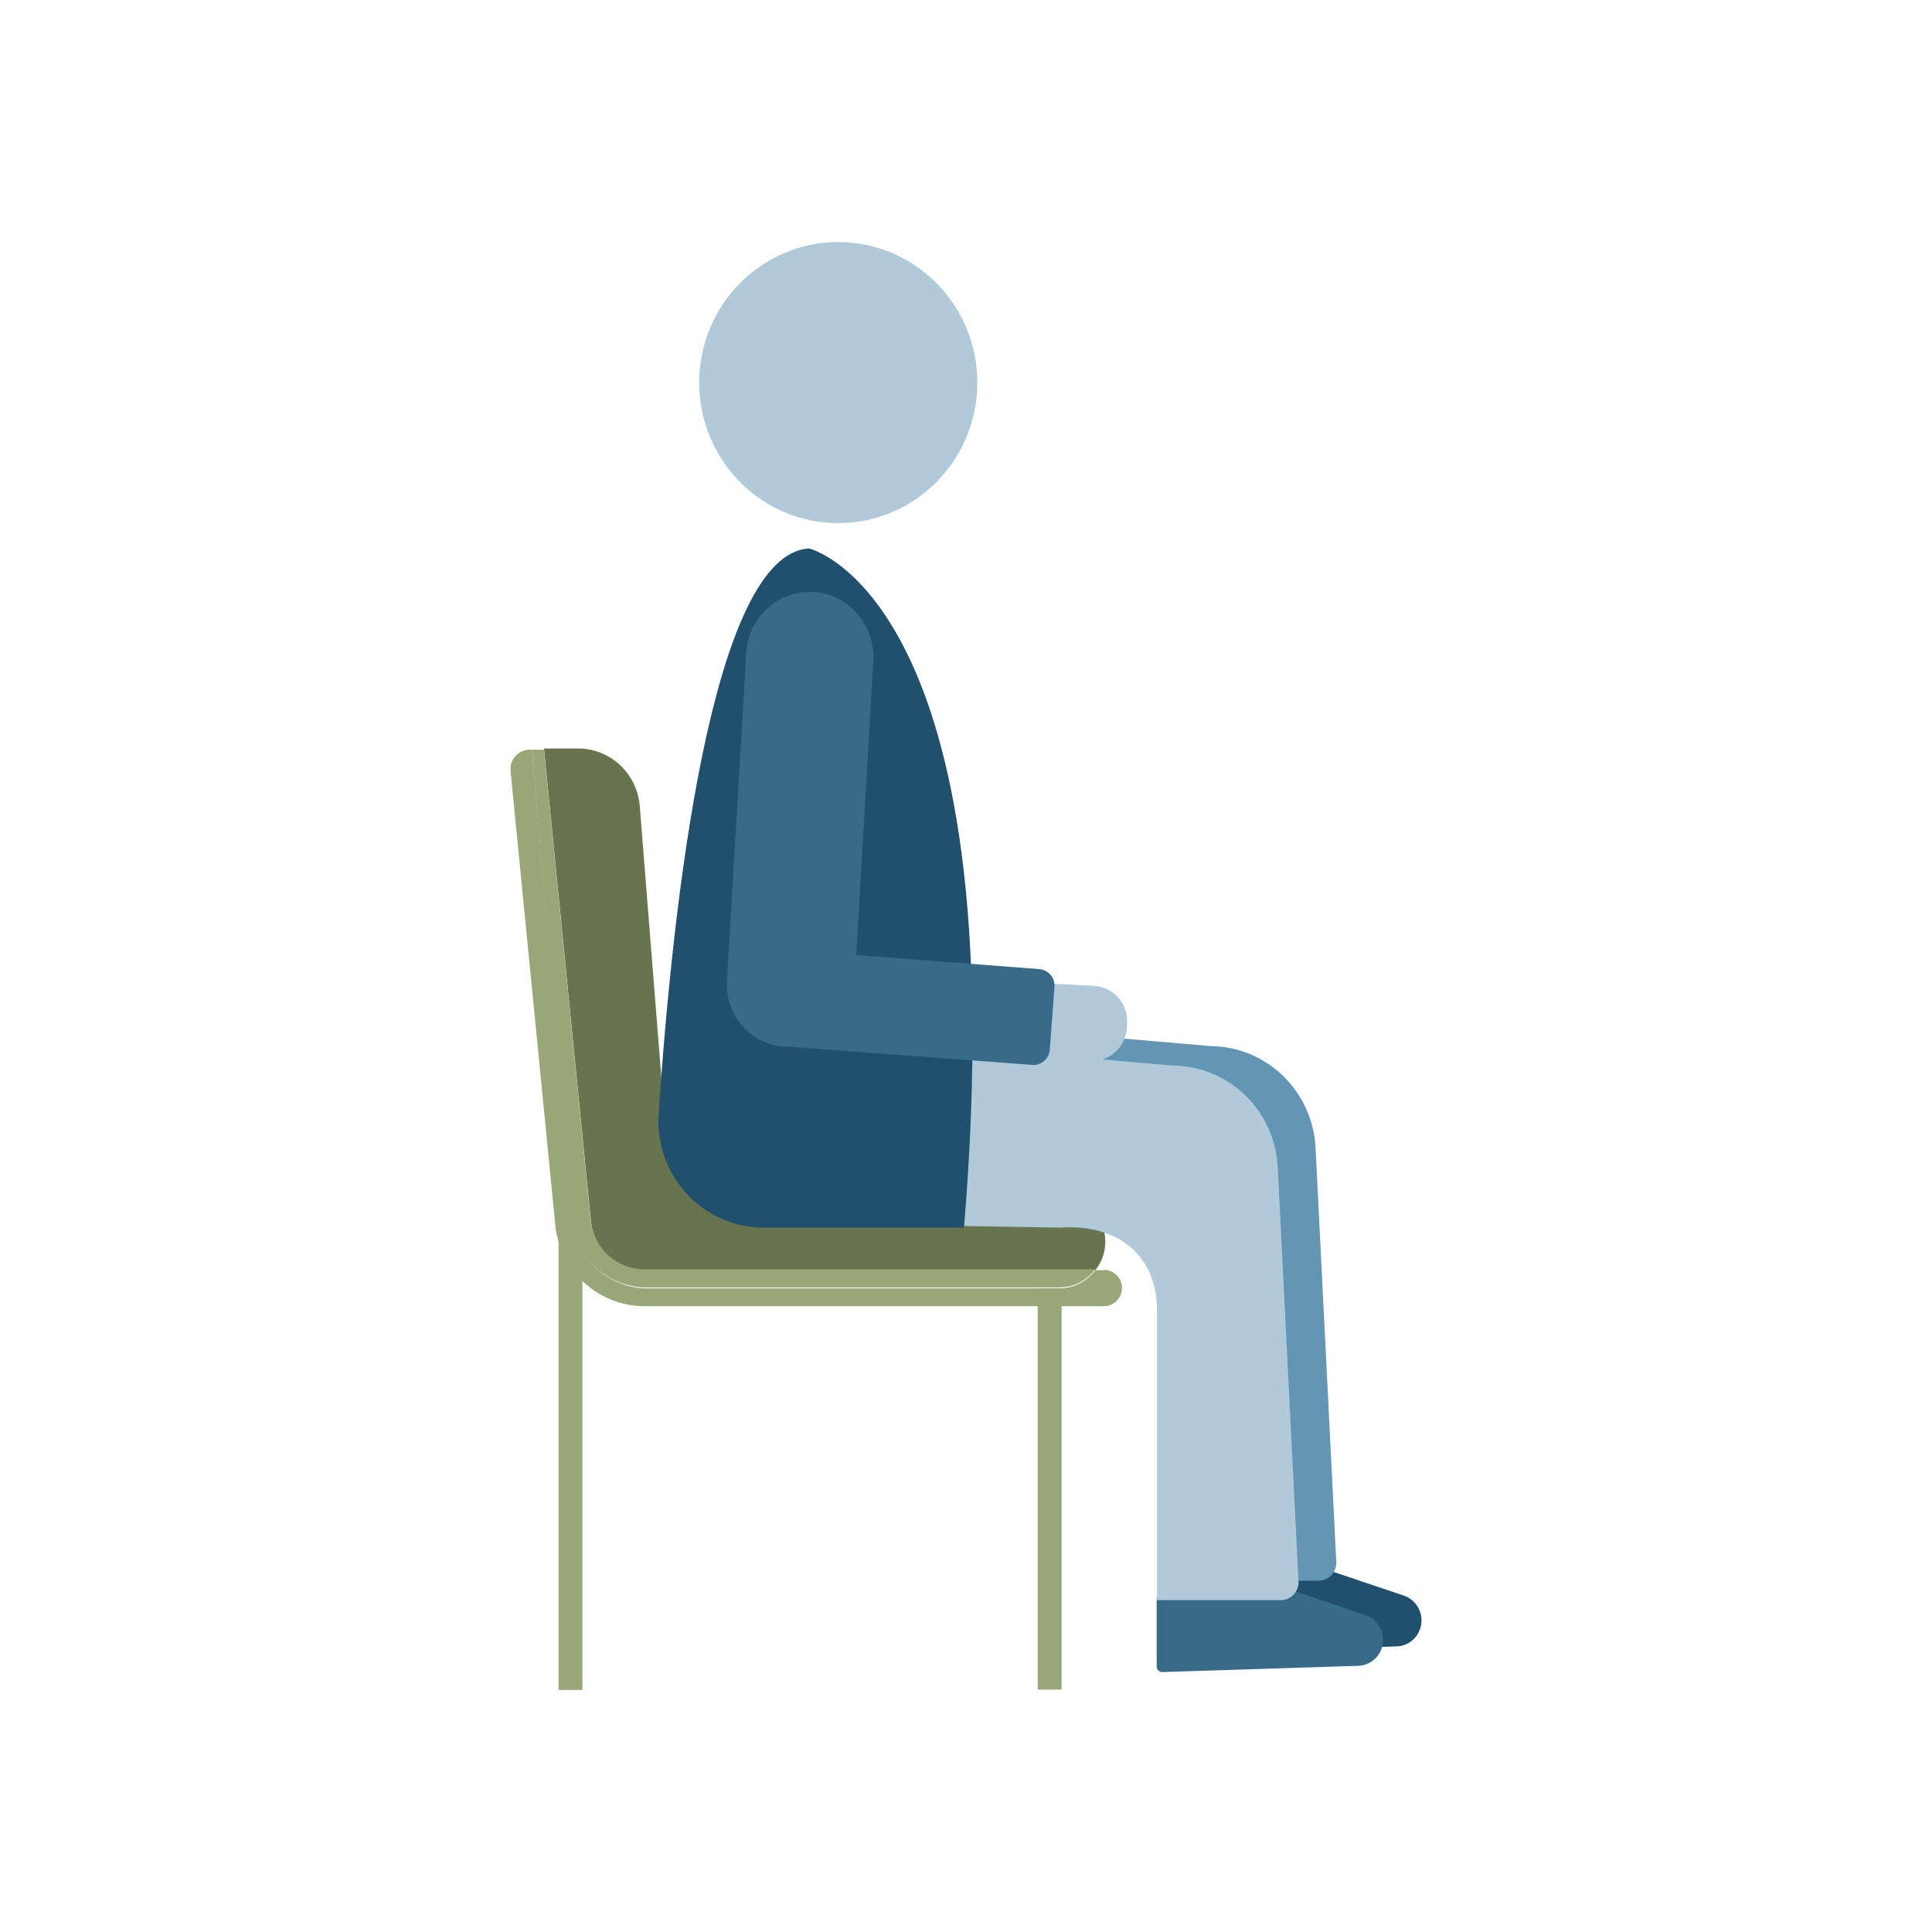 <svg width="115" height="115" viewBox="0 0 115 115" fill="none" xmlns="http://www.w3.org/2000/svg">
<g clip-path="url(#clip0_1414_40855)">
<path d="M78.047 93.119L83.578 94.982C83.803 95.06 84.007 95.19 84.173 95.362C84.34 95.533 84.464 95.741 84.537 95.97C84.612 96.199 84.633 96.443 84.597 96.683C84.562 96.922 84.472 97.149 84.334 97.347C84.196 97.544 84.014 97.706 83.803 97.82C83.591 97.933 83.357 97.995 83.118 98L71.466 98.373C71.378 98.373 71.293 98.338 71.231 98.275C71.169 98.212 71.134 98.126 71.134 98.038V93.902L77.974 93.082L78.047 93.119Z" fill="#21506E"/>
<path d="M75.762 94.275L81.293 96.138C81.518 96.216 81.722 96.346 81.888 96.517C82.054 96.688 82.179 96.897 82.252 97.125C82.327 97.355 82.348 97.599 82.312 97.838C82.277 98.077 82.187 98.304 82.049 98.502C81.911 98.699 81.729 98.861 81.517 98.975C81.306 99.088 81.072 99.15 80.832 99.156L69.18 99.528C69.093 99.528 69.008 99.493 68.946 99.43C68.884 99.367 68.849 99.282 68.849 99.193V95.057L75.689 94.237L75.762 94.275Z" fill="#386A89"/>
<path d="M55.002 60.797L72.074 62.269C73.678 62.285 75.215 62.919 76.372 64.04C77.53 65.162 78.221 66.686 78.306 68.305L79.541 92.971C79.549 93.115 79.527 93.259 79.477 93.394C79.428 93.53 79.352 93.653 79.253 93.758C79.155 93.863 79.037 93.946 78.905 94.003C78.774 94.06 78.633 94.089 78.49 94.089H71.115V76.819C71.12 76.025 70.962 75.24 70.652 74.511C70.342 73.782 69.886 73.126 69.313 72.584C68.74 72.041 68.062 71.625 67.322 71.36C66.582 71.094 65.796 70.987 65.013 71.043L55.481 71.733L55.002 60.797Z" fill="#6395B4"/>
<path d="M63.189 76.689H61.77V100.572H63.189V76.689Z" fill="#98A678"/>
<path d="M34.667 73.111H33.247V100.591H34.667V73.111Z" fill="#98A678"/>
<path d="M38.354 75.607H65.198C65.549 75.167 65.755 74.627 65.788 74.062C65.821 73.498 65.679 72.938 65.382 72.459C65.185 72.142 64.914 71.879 64.592 71.694C64.27 71.509 63.909 71.407 63.539 71.397L44.531 70.297C43.231 70.233 42 69.693 41.066 68.777C40.133 67.862 39.562 66.634 39.461 65.323L38.078 47.941C37.995 47.013 37.57 46.149 36.887 45.521C36.204 44.893 35.313 44.547 34.39 44.551H32.381L35.183 72.775C35.282 73.556 35.658 74.273 36.241 74.794C36.825 75.315 37.576 75.604 38.354 75.607Z" fill="#68744D"/>
<path d="M65.715 75.608H65.198C64.949 75.943 64.626 76.215 64.255 76.403C63.884 76.591 63.475 76.688 63.06 76.688H38.355C37.335 76.642 36.361 76.249 35.591 75.573C34.821 74.896 34.301 73.976 34.114 72.962L31.662 44.626H31.515C31.356 44.628 31.2 44.663 31.056 44.729C30.912 44.795 30.783 44.891 30.677 45.01C30.571 45.129 30.491 45.269 30.442 45.421C30.392 45.573 30.375 45.734 30.39 45.893L33.063 73.018C33.225 74.322 33.851 75.522 34.825 76.393C35.799 77.264 37.054 77.747 38.355 77.75H65.715C65.998 77.75 66.27 77.636 66.471 77.434C66.671 77.231 66.784 76.956 66.784 76.669C66.784 76.383 66.671 76.108 66.471 75.906C66.27 75.703 65.998 75.589 65.715 75.589V75.608Z" fill="#98A678"/>
<path d="M34.059 72.906C34.245 73.92 34.766 74.84 35.536 75.517C36.306 76.193 37.28 76.587 38.299 76.632H63.059C63.474 76.632 63.884 76.535 64.255 76.347C64.626 76.159 64.949 75.887 65.198 75.552H38.355C37.57 75.553 36.812 75.264 36.224 74.738C35.637 74.213 35.26 73.488 35.165 72.701L32.381 44.626H31.662L34.059 72.906Z" fill="#98A678"/>
<path d="M52.697 61.952L69.769 63.424C71.383 63.426 72.933 64.054 74.103 65.176C75.272 66.299 75.971 67.832 76.056 69.46L77.292 94.126C77.299 94.27 77.278 94.414 77.228 94.55C77.179 94.685 77.102 94.809 77.004 94.913C76.906 95.018 76.787 95.101 76.656 95.158C76.525 95.215 76.383 95.244 76.241 95.244H68.866V77.974C68.866 74.621 66.396 72.832 63.096 73.074L53.232 72.907L52.697 61.952Z" fill="#B1CAD9"/>
<path d="M48.163 32.647C48.163 32.647 60.497 35.553 57.381 73.073H45.453C44.596 73.073 43.748 72.894 42.962 72.55C42.176 72.205 41.468 71.701 40.883 71.069C40.297 70.437 39.846 69.69 39.556 68.875C39.268 68.06 39.147 67.194 39.203 66.329C40.032 53.866 42.337 32.945 48.163 32.647Z" fill="#21506E"/>
<path d="M49.896 31.138C54.468 31.138 58.174 27.393 58.174 22.773C58.174 18.153 54.468 14.408 49.896 14.408C45.324 14.408 41.618 18.153 41.618 22.773C41.618 27.393 45.324 31.138 49.896 31.138Z" fill="#B1CAD9"/>
<path d="M65.12 58.684L62.874 58.568C61.724 58.509 60.745 59.402 60.687 60.563L60.674 60.824C60.615 61.985 61.499 62.974 62.648 63.034L64.894 63.149C66.044 63.209 67.023 62.315 67.081 61.154L67.094 60.894C67.153 59.733 66.269 58.743 65.12 58.684Z" fill="#B1CAD9"/>
<path d="M43.278 58.263L44.421 38.832C44.456 38.263 44.615 37.708 44.889 37.209C45.163 36.71 45.543 36.279 46.002 35.947C46.461 35.615 46.987 35.391 47.543 35.29C48.099 35.19 48.67 35.216 49.214 35.367C50.062 35.616 50.798 36.152 51.302 36.884C51.805 37.617 52.044 38.501 51.98 39.391L50.966 56.847L61.862 57.685C61.99 57.695 62.115 57.73 62.23 57.788C62.346 57.847 62.448 57.928 62.532 58.026C62.616 58.125 62.68 58.24 62.72 58.363C62.76 58.487 62.775 58.617 62.765 58.747L62.489 62.473C62.479 62.603 62.445 62.73 62.387 62.846C62.329 62.962 62.249 63.066 62.151 63.151C62.053 63.235 61.94 63.3 61.818 63.34C61.695 63.381 61.566 63.396 61.438 63.386L46.965 62.306H46.762H46.578C45.612 62.207 44.723 61.727 44.106 60.97C43.488 60.213 43.19 59.24 43.278 58.263V58.263Z" fill="#386A89"/>
</g>
<defs>
<clipPath id="clip0_1414_40855">
<rect width="115" height="115" fill="white"/>
</clipPath>
</defs>
</svg>
